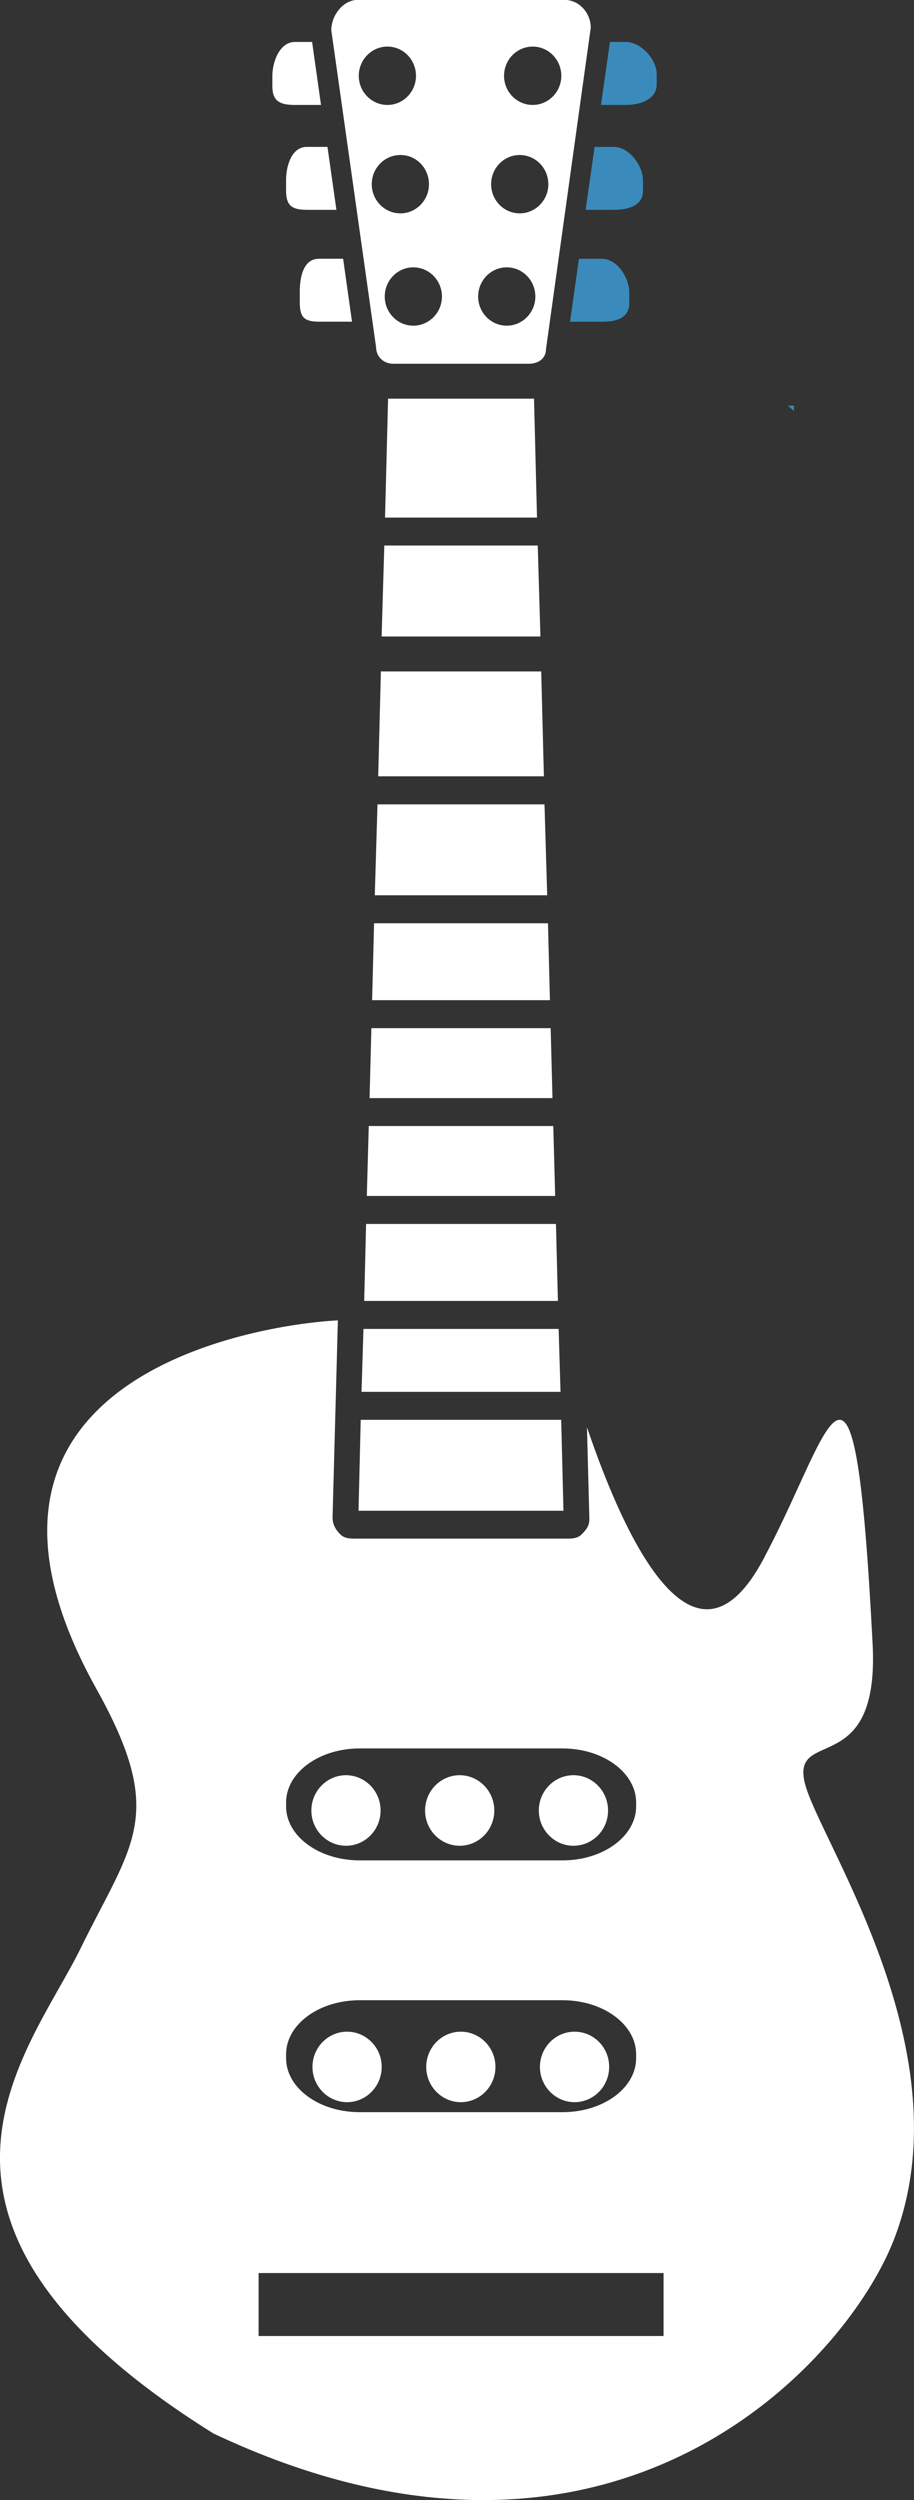 <svg width="15" height="41" viewBox="0 0 15 41" fill="#FFFFFF" xmlns="http://www.w3.org/2000/svg">
<rect x="0" y="0" width="15" height="41" fill="#333333" stroke="none"/>
<g clip-path="url(#clip0)">
<path d="M6.195 13.191L6.151 14.682L8.98 14.682L8.936 13.191L6.195 13.191Z"></path>
<path d="M6.307 8.946L6.263 10.438L8.869 10.438L8.825 8.946L6.307 8.946Z"></path>
<path d="M6.251 11.011L6.207 12.731L8.926 12.731L8.882 11.011L6.251 11.011Z"></path>
<path d="M6.139 15.141L6.107 16.402L9.025 16.402L8.993 15.141L6.139 15.141Z"></path>
<path d="M6.008 20.072L5.977 21.334L9.156 21.334L9.124 20.072L6.008 20.072Z"></path>
<path d="M6.095 16.861L6.065 18.008L9.067 18.008L9.037 16.861L6.095 16.861Z"></path>
<path d="M6.052 18.466L6.02 19.613L9.111 19.613L9.08 18.466L6.052 18.466Z"></path>
<path d="M5.232 4.244C4.981 4.244 4.92 4.541 4.92 4.78L4.92 4.953C4.92 5.193 4.981 5.275 5.232 5.275L5.777 5.275L5.631 4.243L5.232 4.243L5.232 4.244Z"></path>
<path d="M6.246 29.691C6.246 29.372 5.991 29.112 5.678 29.112C5.365 29.112 5.11 29.372 5.11 29.691C5.11 30.009 5.365 30.269 5.678 30.269C5.991 30.269 6.246 30.011 6.246 29.691Z"></path>
<path d="M4.839 0.688C4.594 0.688 4.47 1.006 4.47 1.245L4.47 1.418C4.47 1.658 4.594 1.721 4.839 1.721L5.268 1.721L5.122 0.688L4.839 0.688Z"></path>
<path d="M6.369 6.538L6.319 8.488L8.813 8.488L8.764 6.538L6.369 6.538Z"></path>
<path d="M5.035 2.409C4.787 2.409 4.695 2.715 4.695 2.955L4.695 3.128C4.695 3.368 4.787 3.441 5.035 3.441L5.521 3.441L5.374 2.409L5.035 2.409Z"></path>
<path d="M9.247 24.775L9.21 23.284L5.92 23.284L5.884 24.775L9.247 24.775Z"></path>
<path d="M5.965 21.793L5.933 22.825L9.199 22.825L9.168 21.793L5.965 21.793Z"></path>
<path d="M9.429 33.318C9.116 33.318 8.861 33.577 8.861 33.896C8.861 34.214 9.116 34.474 9.429 34.474C9.742 34.474 9.997 34.214 9.997 33.896C9.998 33.575 9.743 33.318 9.429 33.318Z"></path>
<path d="M10.271 1.721C10.517 1.721 10.777 1.625 10.777 1.386L10.777 1.213C10.777 0.973 10.517 0.688 10.271 0.688L10.01 0.688L9.863 1.721L10.271 1.721Z" fill="#3A8BBB"></path>
<path d="M8.112 29.691C8.112 29.372 7.857 29.112 7.544 29.112C7.231 29.112 6.976 29.372 6.976 29.691C6.976 30.009 7.231 30.269 7.544 30.269C7.858 30.269 8.112 30.011 8.112 29.691Z"></path>
<path d="M5.437 0.495L6.172 5.693C6.172 5.85 6.297 5.965 6.451 5.965L8.681 5.965C8.836 5.965 8.961 5.879 8.961 5.722L9.695 0.454C9.695 0.214 9.505 -0.001 9.269 -0.001L5.863 -0.001C5.629 0.001 5.437 0.255 5.437 0.495ZM8.786 4.863C8.786 5.126 8.575 5.341 8.316 5.341C8.057 5.341 7.847 5.126 7.847 4.863C7.847 4.599 8.057 4.384 8.316 4.384C8.575 4.384 8.786 4.598 8.786 4.863ZM7.253 4.863C7.253 5.126 7.042 5.341 6.783 5.341C6.524 5.341 6.314 5.126 6.314 4.863C6.314 4.599 6.524 4.384 6.783 4.384C7.042 4.384 7.253 4.598 7.253 4.863ZM8.999 3.021C8.999 3.284 8.788 3.499 8.529 3.499C8.27 3.499 8.06 3.284 8.06 3.021C8.06 2.756 8.27 2.542 8.529 2.542C8.788 2.542 8.999 2.756 8.999 3.021ZM7.04 3.021C7.04 3.284 6.83 3.499 6.571 3.499C6.311 3.499 6.101 3.284 6.101 3.021C6.101 2.756 6.311 2.542 6.571 2.542C6.831 2.541 7.04 2.756 7.04 3.021ZM9.212 1.243C9.212 1.507 9.001 1.721 8.742 1.721C8.483 1.721 8.272 1.507 8.272 1.243C8.272 0.979 8.483 0.764 8.742 0.764C9.001 0.764 9.212 0.979 9.212 1.243ZM6.827 1.243C6.827 1.507 6.617 1.721 6.358 1.721C6.099 1.721 5.888 1.507 5.888 1.243C5.888 0.979 6.099 0.764 6.358 0.764C6.618 0.764 6.827 0.979 6.827 1.243Z"></path>
<path d="M6.264 33.896C6.264 33.577 6.009 33.318 5.696 33.318C5.383 33.318 5.128 33.577 5.128 33.896C5.128 34.214 5.383 34.474 5.696 34.474C6.01 34.474 6.264 34.214 6.264 33.896Z"></path>
<path d="M10.075 3.441C10.323 3.441 10.552 3.367 10.552 3.128L10.552 2.955C10.552 2.715 10.323 2.409 10.075 2.409L9.758 2.409L9.611 3.441L10.075 3.441Z" fill="#3A8BBB"></path>
<path d="M8.131 33.896C8.131 33.577 7.876 33.318 7.563 33.318C7.25 33.318 6.995 33.577 6.995 33.896C6.995 34.214 7.25 34.474 7.563 34.474C7.877 34.474 8.131 34.214 8.131 33.896Z"></path>
<path d="M9.979 29.691C9.979 29.372 9.724 29.112 9.411 29.112C9.098 29.112 8.843 29.372 8.843 29.691C8.843 30.009 9.098 30.269 9.411 30.269C9.725 30.269 9.979 30.011 9.979 29.691Z"></path>
<path d="M10.327 4.797C10.327 4.557 10.13 4.244 9.879 4.244L9.501 4.244L9.355 5.276L9.879 5.276C10.13 5.276 10.327 5.21 10.327 4.97L10.327 4.797Z" fill="#3A8BBB"></path>
<path d="M13.03 6.653L12.928 6.653C12.965 6.682 13 6.712 13.03 6.739L13.03 6.653Z" fill="#3A8BBB"></path>
<path d="M13.213 29.26C12.961 28.305 14.437 29.212 14.321 26.963C14.023 21.219 13.663 23.412 12.586 25.458C11.437 27.763 10.277 25.3 9.633 23.406L9.672 24.899C9.675 25.016 9.631 25.074 9.552 25.157C9.472 25.241 9.361 25.232 9.246 25.232L5.884 25.232C5.769 25.232 5.659 25.241 5.579 25.157C5.499 25.074 5.455 24.989 5.458 24.872L5.545 21.653C4.14 21.726 -1.243 22.631 1.583 27.698C2.745 29.781 2.168 30.227 1.323 31.951C0.479 33.675 -2.083 36.422 3.504 39.908C10.026 42.986 13.862 38.784 14.664 36.744C15.867 33.681 13.466 30.217 13.213 29.26ZM5.903 30.509C5.236 30.509 4.695 30.112 4.695 29.623L4.695 29.56C4.695 29.07 5.235 28.673 5.903 28.673L9.232 28.673C9.898 28.673 10.44 29.07 10.44 29.56L10.44 29.623C10.44 30.112 9.9 30.509 9.232 30.509L5.903 30.509ZM5.903 34.638C5.236 34.638 4.695 34.242 4.695 33.752L4.695 33.689C4.695 33.199 5.235 32.802 5.903 32.802L9.232 32.802C9.898 32.802 10.44 33.199 10.44 33.689L10.44 33.752C10.44 34.242 9.9 34.638 9.232 34.638L5.903 34.638ZM10.89 37.276L10.89 38.309L4.244 38.309L4.244 37.276L10.89 37.276Z"></path>
</g>
</svg>
